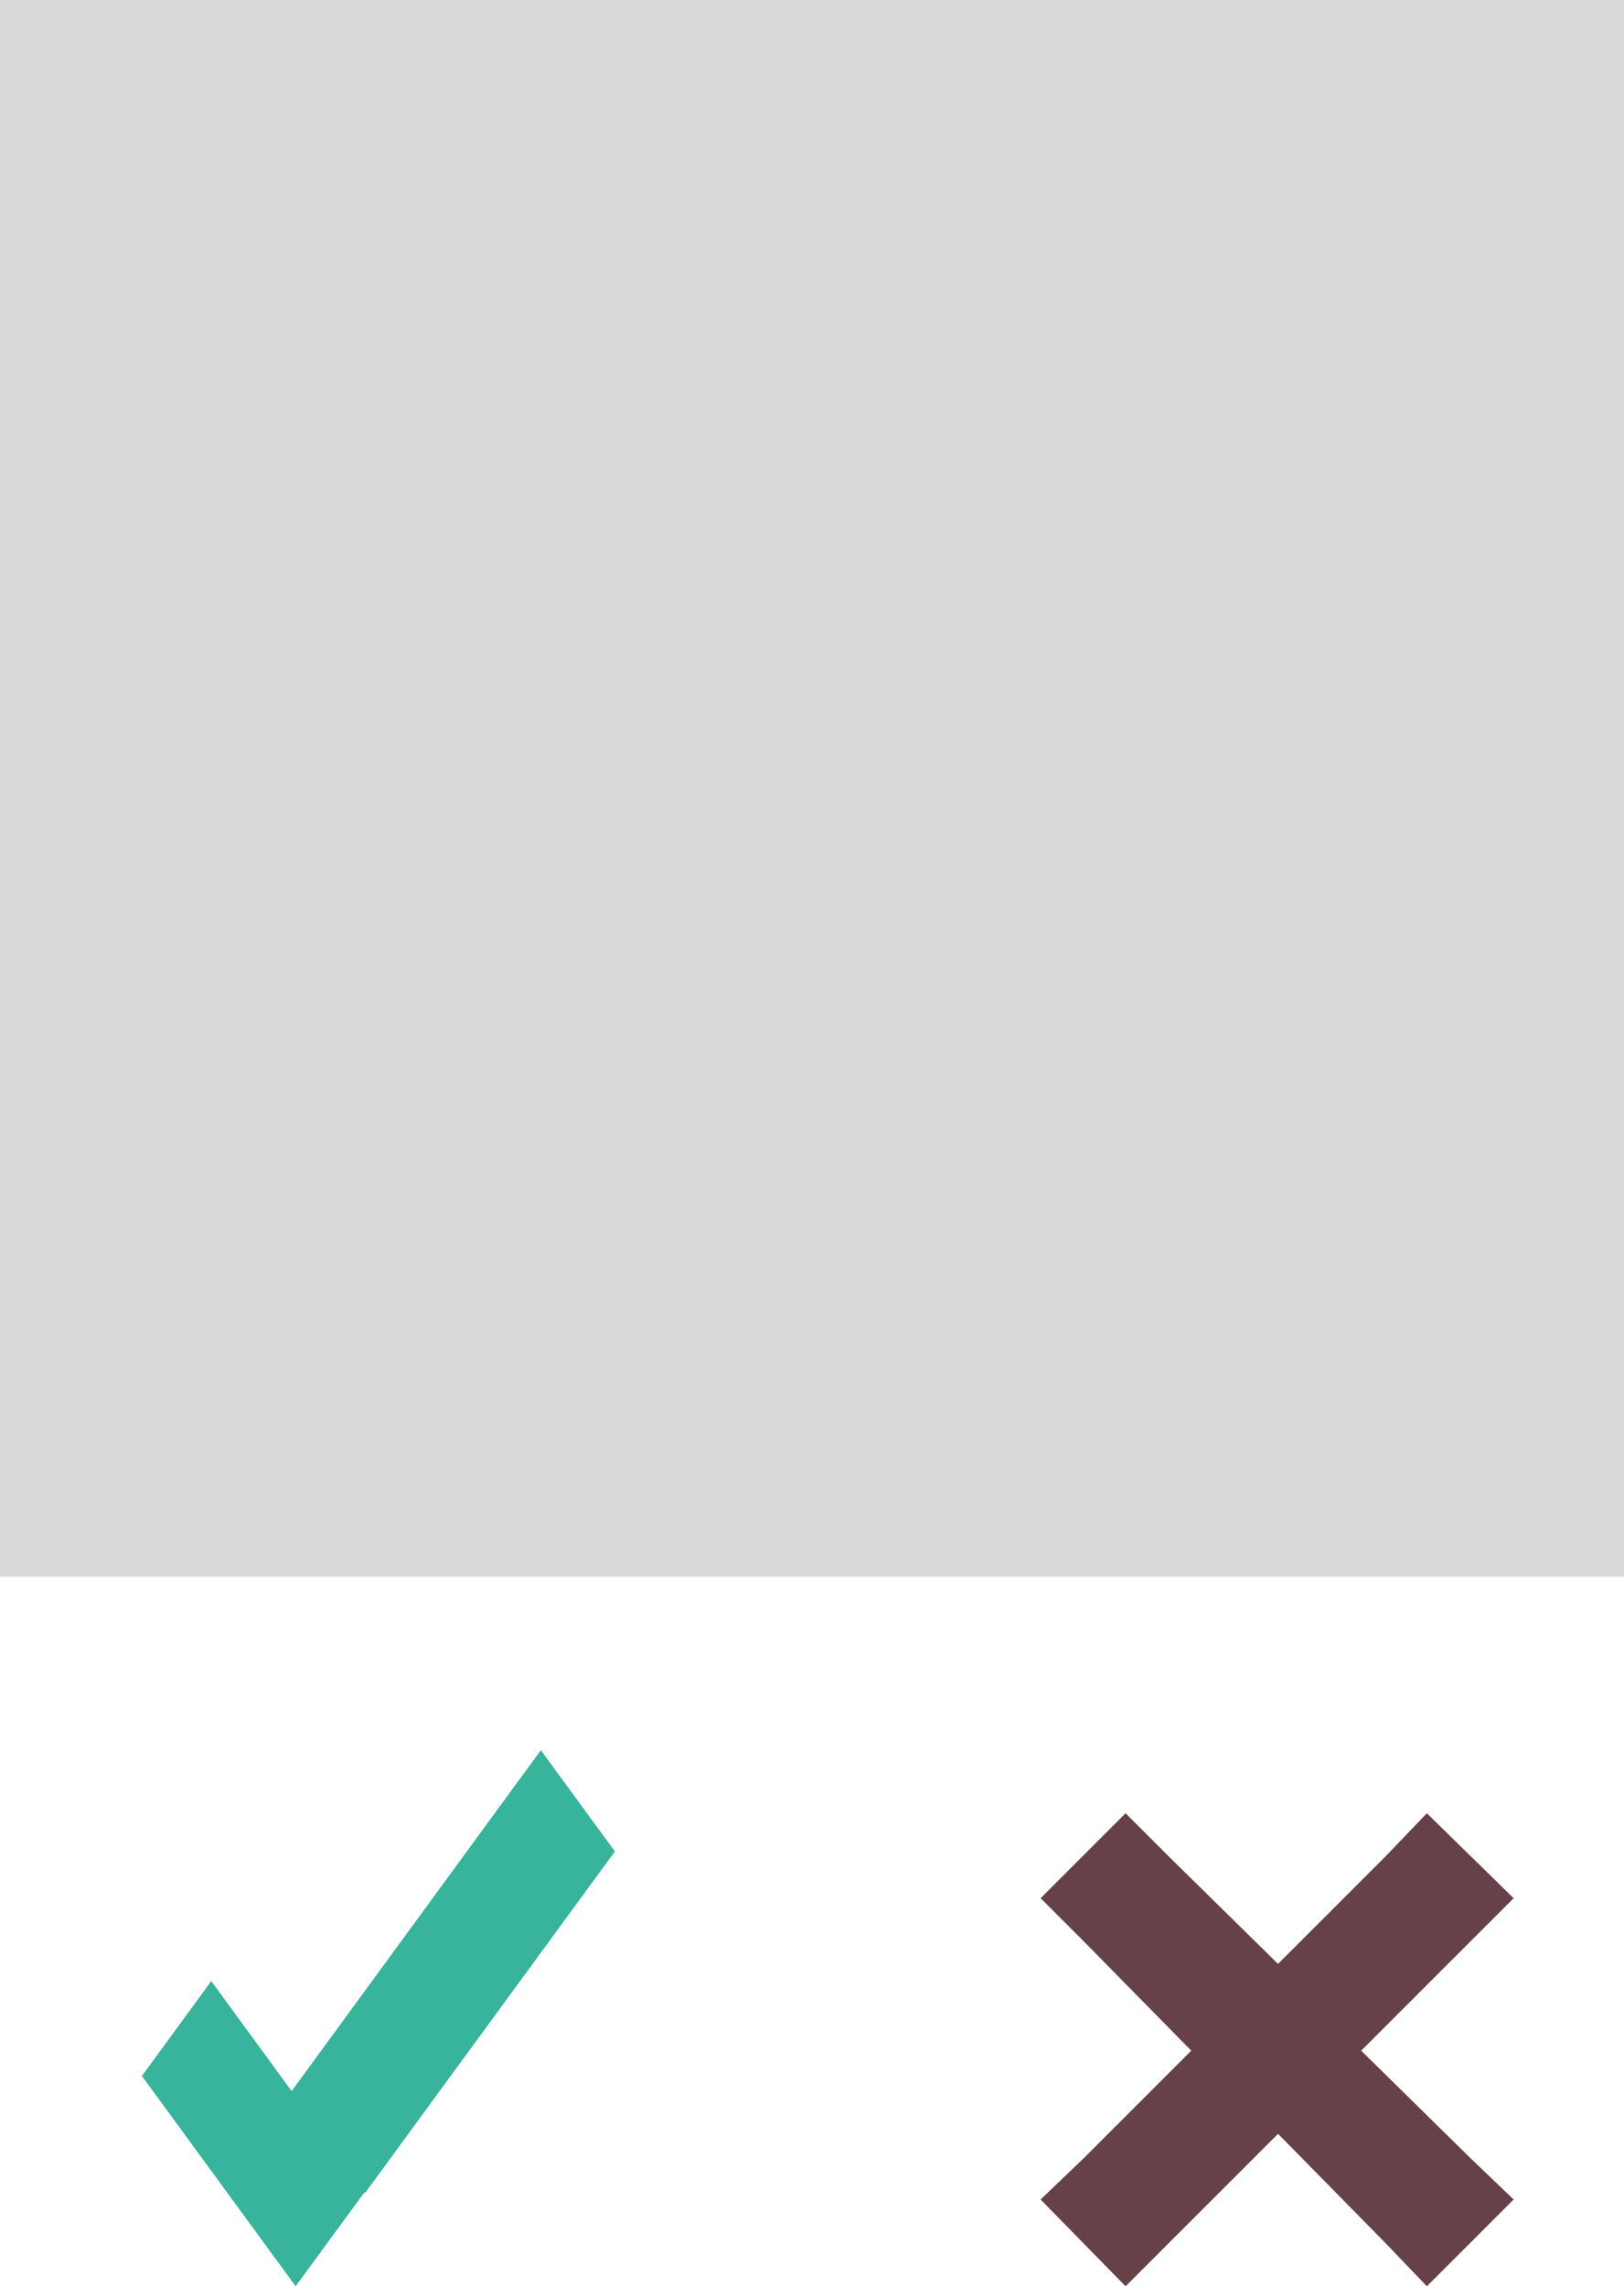 <svg width="103" height="145" viewBox="0 0 103 145" fill="none" xmlns="http://www.w3.org/2000/svg">
<g id="Item1">
<rect id="WTYL1 Photo" width="103" height="100" fill="#D9D9D9"/>
<path id="WTYL1 No" d="M71.388 115L66 120.389L68.752 123.14L75.554 130.057L68.752 136.86L66 139.497L71.388 145L74.14 142.248L81.057 135.331L87.86 142.248L90.497 145L96 139.497L93.248 136.86L86.331 130.057L93.248 123.14L96 120.389L90.497 115L87.86 117.752L81.057 124.554L74.14 117.752L71.388 115Z" fill="#664147"/>
<path id="WTYL1 Yes" d="M34.303 111L18.497 132.621L13.397 125.645L9 131.664L18.75 145L23.109 139.044L23.147 139.094L39 117.422L34.303 111Z" fill="#38B39C"/>
</g>
</svg>
